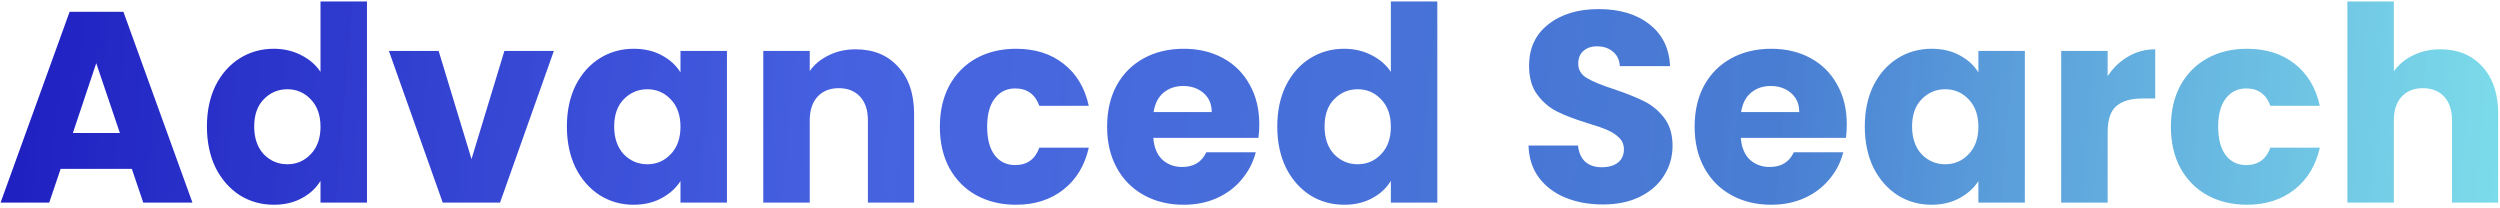 <svg width="506" height="42" viewBox="0 0 506 42" fill="none" xmlns="http://www.w3.org/2000/svg">
<path d="M26.684 34.18H12.274L9.964 41H0.119L14.089 2.39H24.979L38.949 41H28.994L26.684 34.18ZM24.264 26.92L19.479 12.785L14.749 26.92H24.264ZM41.881 25.6C41.881 22.447 42.468 19.678 43.641 17.295C44.851 14.912 46.483 13.078 48.536 11.795C50.589 10.512 52.881 9.87 55.411 9.87C57.428 9.87 59.261 10.292 60.911 11.135C62.598 11.978 63.918 13.115 64.871 14.545V0.3H74.276V41H64.871V36.6C63.991 38.067 62.726 39.24 61.076 40.12C59.463 41 57.574 41.44 55.411 41.44C52.881 41.44 50.589 40.798 48.536 39.515C46.483 38.195 44.851 36.343 43.641 33.96C42.468 31.54 41.881 28.753 41.881 25.6ZM64.871 25.655C64.871 23.308 64.211 21.457 62.891 20.1C61.608 18.743 60.031 18.065 58.161 18.065C56.291 18.065 54.696 18.743 53.376 20.1C52.093 21.42 51.451 23.253 51.451 25.6C51.451 27.947 52.093 29.817 53.376 31.21C54.696 32.567 56.291 33.245 58.161 33.245C60.031 33.245 61.608 32.567 62.891 31.21C64.211 29.853 64.871 28.002 64.871 25.655ZM95.435 32.2L102.09 10.31H112.1L101.21 41H89.605L78.715 10.31H88.78L95.435 32.2ZM114.739 25.6C114.739 22.447 115.326 19.678 116.499 17.295C117.709 14.912 119.341 13.078 121.394 11.795C123.447 10.512 125.739 9.87 128.269 9.87C130.432 9.87 132.321 10.31 133.934 11.19C135.584 12.07 136.849 13.225 137.729 14.655V10.31H147.134V41H137.729V36.655C136.812 38.085 135.529 39.24 133.879 40.12C132.266 41 130.377 41.44 128.214 41.44C125.721 41.44 123.447 40.798 121.394 39.515C119.341 38.195 117.709 36.343 116.499 33.96C115.326 31.54 114.739 28.753 114.739 25.6ZM137.729 25.655C137.729 23.308 137.069 21.457 135.749 20.1C134.466 18.743 132.889 18.065 131.019 18.065C129.149 18.065 127.554 18.743 126.234 20.1C124.951 21.42 124.309 23.253 124.309 25.6C124.309 27.947 124.951 29.817 126.234 31.21C127.554 32.567 129.149 33.245 131.019 33.245C132.889 33.245 134.466 32.567 135.749 31.21C137.069 29.853 137.729 28.002 137.729 25.655ZM173.188 9.98C176.781 9.98 179.641 11.153 181.768 13.5C183.931 15.81 185.013 19 185.013 23.07V41H175.663V24.335C175.663 22.282 175.131 20.687 174.068 19.55C173.005 18.413 171.575 17.845 169.778 17.845C167.981 17.845 166.551 18.413 165.488 19.55C164.425 20.687 163.893 22.282 163.893 24.335V41H154.488V10.31H163.893V14.38C164.846 13.023 166.13 11.96 167.743 11.19C169.356 10.383 171.171 9.98 173.188 9.98ZM190.229 25.655C190.229 22.465 190.87 19.678 192.154 17.295C193.474 14.912 195.289 13.078 197.599 11.795C199.945 10.512 202.622 9.87 205.629 9.87C209.479 9.87 212.687 10.878 215.254 12.895C217.857 14.912 219.562 17.753 220.369 21.42H210.359C209.515 19.073 207.884 17.9 205.464 17.9C203.74 17.9 202.365 18.578 201.339 19.935C200.312 21.255 199.799 23.162 199.799 25.655C199.799 28.148 200.312 30.073 201.339 31.43C202.365 32.75 203.74 33.41 205.464 33.41C207.884 33.41 209.515 32.237 210.359 29.89H220.369C219.562 33.483 217.857 36.307 215.254 38.36C212.65 40.413 209.442 41.44 205.629 41.44C202.622 41.44 199.945 40.798 197.599 39.515C195.289 38.232 193.474 36.398 192.154 34.015C190.87 31.632 190.229 28.845 190.229 25.655ZM254.879 25.16C254.879 26.04 254.824 26.957 254.714 27.91H233.429C233.576 29.817 234.181 31.283 235.244 32.31C236.344 33.3 237.683 33.795 239.259 33.795C241.606 33.795 243.238 32.805 244.154 30.825H254.164C253.651 32.842 252.716 34.657 251.359 36.27C250.039 37.883 248.371 39.148 246.354 40.065C244.338 40.982 242.083 41.44 239.589 41.44C236.583 41.44 233.906 40.798 231.559 39.515C229.213 38.232 227.379 36.398 226.059 34.015C224.739 31.632 224.079 28.845 224.079 25.655C224.079 22.465 224.721 19.678 226.004 17.295C227.324 14.912 229.158 13.078 231.504 11.795C233.851 10.512 236.546 9.87 239.589 9.87C242.559 9.87 245.199 10.493 247.509 11.74C249.819 12.987 251.616 14.765 252.899 17.075C254.219 19.385 254.879 22.08 254.879 25.16ZM245.254 22.685C245.254 21.072 244.704 19.788 243.604 18.835C242.504 17.882 241.129 17.405 239.479 17.405C237.903 17.405 236.564 17.863 235.464 18.78C234.401 19.697 233.741 20.998 233.484 22.685H245.254ZM258.521 25.6C258.521 22.447 259.108 19.678 260.281 17.295C261.491 14.912 263.123 13.078 265.176 11.795C267.229 10.512 269.521 9.87 272.051 9.87C274.068 9.87 275.901 10.292 277.551 11.135C279.238 11.978 280.558 13.115 281.511 14.545V0.3H290.916V41H281.511V36.6C280.631 38.067 279.366 39.24 277.716 40.12C276.103 41 274.214 41.44 272.051 41.44C269.521 41.44 267.229 40.798 265.176 39.515C263.123 38.195 261.491 36.343 260.281 33.96C259.108 31.54 258.521 28.753 258.521 25.6ZM281.511 25.655C281.511 23.308 280.851 21.457 279.531 20.1C278.248 18.743 276.671 18.065 274.801 18.065C272.931 18.065 271.336 18.743 270.016 20.1C268.733 21.42 268.091 23.253 268.091 25.6C268.091 27.947 268.733 29.817 270.016 31.21C271.336 32.567 272.931 33.245 274.801 33.245C276.671 33.245 278.248 32.567 279.531 31.21C280.851 29.853 281.511 28.002 281.511 25.655ZM324.445 41.385C321.622 41.385 319.092 40.927 316.855 40.01C314.619 39.093 312.822 37.737 311.465 35.94C310.145 34.143 309.449 31.98 309.375 29.45H319.385C319.532 30.88 320.027 31.98 320.87 32.75C321.714 33.483 322.814 33.85 324.17 33.85C325.564 33.85 326.664 33.538 327.47 32.915C328.277 32.255 328.68 31.357 328.68 30.22C328.68 29.267 328.35 28.478 327.69 27.855C327.067 27.232 326.279 26.718 325.325 26.315C324.409 25.912 323.089 25.453 321.365 24.94C318.872 24.17 316.837 23.4 315.26 22.63C313.684 21.86 312.327 20.723 311.19 19.22C310.054 17.717 309.485 15.755 309.485 13.335C309.485 9.742 310.787 6.937 313.39 4.92C315.994 2.867 319.385 1.84 323.565 1.84C327.819 1.84 331.247 2.867 333.85 4.92C336.454 6.937 337.847 9.76 338.03 13.39H327.855C327.782 12.143 327.324 11.172 326.48 10.475C325.637 9.742 324.555 9.375 323.235 9.375C322.099 9.375 321.182 9.687 320.485 10.31C319.789 10.897 319.44 11.758 319.44 12.895C319.44 14.142 320.027 15.113 321.2 15.81C322.374 16.507 324.207 17.258 326.7 18.065C329.194 18.908 331.21 19.715 332.75 20.485C334.327 21.255 335.684 22.373 336.82 23.84C337.957 25.307 338.525 27.195 338.525 29.505C338.525 31.705 337.957 33.703 336.82 35.5C335.72 37.297 334.107 38.727 331.98 39.79C329.854 40.853 327.342 41.385 324.445 41.385ZM373.793 25.16C373.793 26.04 373.738 26.957 373.628 27.91H352.343C352.49 29.817 353.095 31.283 354.158 32.31C355.258 33.3 356.597 33.795 358.173 33.795C360.52 33.795 362.152 32.805 363.068 30.825H373.078C372.565 32.842 371.63 34.657 370.273 36.27C368.953 37.883 367.285 39.148 365.268 40.065C363.252 40.982 360.997 41.44 358.503 41.44C355.497 41.44 352.82 40.798 350.473 39.515C348.127 38.232 346.293 36.398 344.973 34.015C343.653 31.632 342.993 28.845 342.993 25.655C342.993 22.465 343.635 19.678 344.918 17.295C346.238 14.912 348.072 13.078 350.418 11.795C352.765 10.512 355.46 9.87 358.503 9.87C361.473 9.87 364.113 10.493 366.423 11.74C368.733 12.987 370.53 14.765 371.813 17.075C373.133 19.385 373.793 22.08 373.793 25.16ZM364.168 22.685C364.168 21.072 363.618 19.788 362.518 18.835C361.418 17.882 360.043 17.405 358.393 17.405C356.817 17.405 355.478 17.863 354.378 18.78C353.315 19.697 352.655 20.998 352.398 22.685H364.168ZM377.435 25.6C377.435 22.447 378.021 19.678 379.195 17.295C380.405 14.912 382.036 13.078 384.09 11.795C386.143 10.512 388.435 9.87 390.965 9.87C393.128 9.87 395.016 10.31 396.63 11.19C398.28 12.07 399.545 13.225 400.425 14.655V10.31H409.83V41H400.425V36.655C399.508 38.085 398.225 39.24 396.575 40.12C394.961 41 393.073 41.44 390.91 41.44C388.416 41.44 386.143 40.798 384.09 39.515C382.036 38.195 380.405 36.343 379.195 33.96C378.021 31.54 377.435 28.753 377.435 25.6ZM400.425 25.655C400.425 23.308 399.765 21.457 398.445 20.1C397.161 18.743 395.585 18.065 393.715 18.065C391.845 18.065 390.25 18.743 388.93 20.1C387.646 21.42 387.005 23.253 387.005 25.6C387.005 27.947 387.646 29.817 388.93 31.21C390.25 32.567 391.845 33.245 393.715 33.245C395.585 33.245 397.161 32.567 398.445 31.21C399.765 29.853 400.425 28.002 400.425 25.655ZM426.589 15.425C427.689 13.738 429.064 12.418 430.714 11.465C432.364 10.475 434.197 9.98 436.214 9.98V19.935H433.629C431.282 19.935 429.522 20.448 428.349 21.475C427.176 22.465 426.589 24.225 426.589 26.755V41H417.184V10.31H426.589V15.425ZM439.389 25.655C439.389 22.465 440.031 19.678 441.314 17.295C442.634 14.912 444.449 13.078 446.759 11.795C449.106 10.512 451.783 9.87 454.789 9.87C458.639 9.87 461.848 10.878 464.414 12.895C467.018 14.912 468.723 17.753 469.529 21.42H459.519C458.676 19.073 457.044 17.9 454.624 17.9C452.901 17.9 451.526 18.578 450.499 19.935C449.473 21.255 448.959 23.162 448.959 25.655C448.959 28.148 449.473 30.073 450.499 31.43C451.526 32.75 452.901 33.41 454.624 33.41C457.044 33.41 458.676 32.237 459.519 29.89H469.529C468.723 33.483 467.018 36.307 464.414 38.36C461.811 40.413 458.603 41.44 454.789 41.44C451.783 41.44 449.106 40.798 446.759 39.515C444.449 38.232 442.634 36.398 441.314 34.015C440.031 31.632 439.389 28.845 439.389 25.655ZM493.975 9.98C497.495 9.98 500.318 11.153 502.445 13.5C504.572 15.81 505.635 19 505.635 23.07V41H496.285V24.335C496.285 22.282 495.753 20.687 494.69 19.55C493.627 18.413 492.197 17.845 490.4 17.845C488.603 17.845 487.173 18.413 486.11 19.55C485.047 20.687 484.515 22.282 484.515 24.335V41H475.11V0.3H484.515V14.435C485.468 13.078 486.77 11.997 488.42 11.19C490.07 10.383 491.922 9.98 493.975 9.98Z" fill="url(#paint0_linear_204_14889)"/>
<defs>
<linearGradient id="paint0_linear_204_14889" x1="-45" y1="-3" x2="538" y2="47" gradientUnits="userSpaceOnUse">
<stop stop-color="#130CB7"/>
<stop offset="0.368" stop-color="#3855DE" stop-opacity="0.931"/>
<stop offset="0.694" stop-color="#2E6ACC" stop-opacity="0.869"/>
<stop offset="1" stop-color="#52E5E7" stop-opacity="0.7"/>
</linearGradient>
</defs>
</svg>

